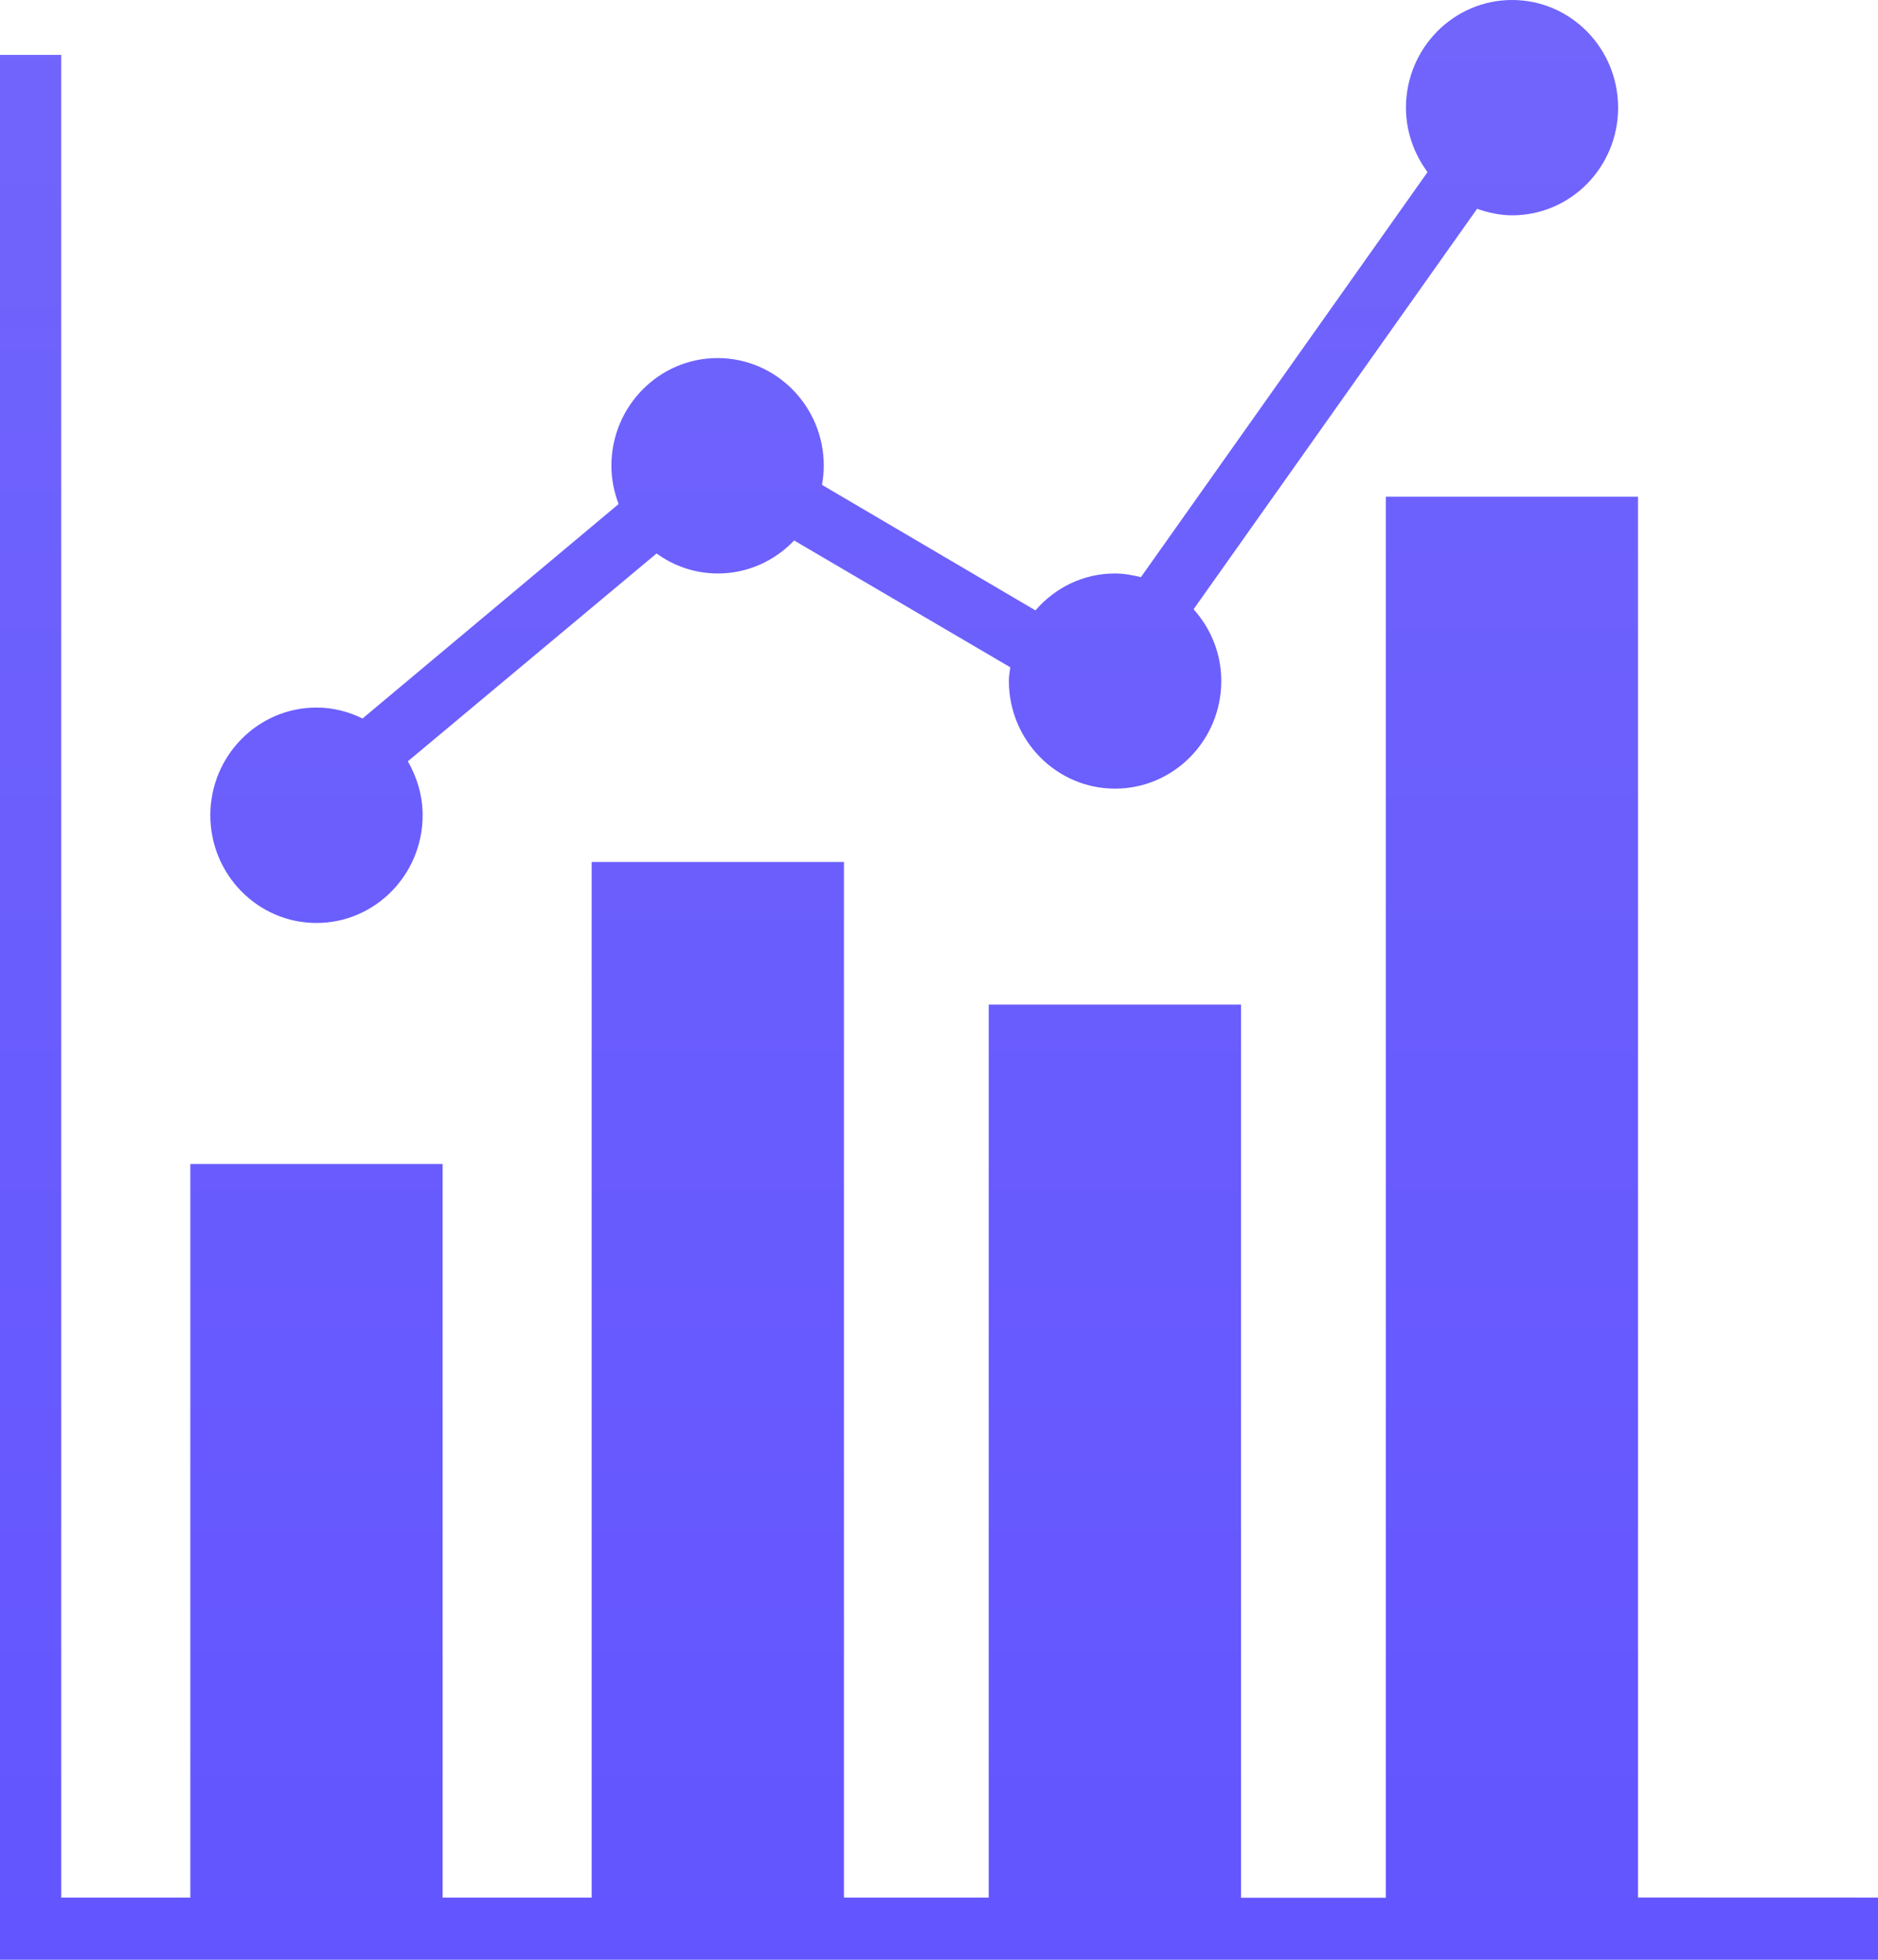 <svg width="23" height="24" viewBox="0 0 23 24" fill="none" xmlns="http://www.w3.org/2000/svg">
<path d="M23 23.239V24H0V0.672H0.75V23.239H2.331V14.255H5.421V23.239H7.246L7.246 10.556H10.336V23.239H12.109L12.109 12.303H15.199V23.241H16.972V6.083H20.061V23.238L23 23.239ZM3.876 11.303C4.593 11.303 5.176 10.712 5.176 9.984C5.176 9.742 5.107 9.519 4.995 9.323L8.041 6.778C8.252 6.931 8.511 7.023 8.791 7.023C9.159 7.023 9.489 6.867 9.726 6.619L12.373 8.172C12.365 8.228 12.356 8.283 12.356 8.339C12.356 9.067 12.939 9.658 13.656 9.658C14.374 9.658 14.957 9.067 14.957 8.339C14.957 7.999 14.827 7.695 14.618 7.461L18.09 2.557C18.225 2.604 18.368 2.637 18.519 2.637C19.237 2.637 19.817 2.046 19.817 1.319C19.817 0.591 19.236 0 18.519 0C17.802 0 17.219 0.591 17.219 1.319C17.219 1.617 17.321 1.887 17.483 2.108L13.973 7.068C13.871 7.043 13.764 7.023 13.654 7.023C13.264 7.023 12.92 7.199 12.681 7.475L10.067 5.938C10.08 5.863 10.089 5.785 10.089 5.704C10.089 4.976 9.506 4.385 8.788 4.385C8.071 4.385 7.488 4.976 7.488 5.704C7.488 5.869 7.521 6.028 7.576 6.173L4.44 8.799C4.269 8.715 4.08 8.665 3.876 8.665C3.159 8.665 2.576 9.256 2.576 9.984C2.576 10.712 3.159 11.303 3.876 11.303L3.876 11.303Z" fill="url(#paint0_linear_3_30032)"/>
<defs>
<linearGradient id="paint0_linear_3_30032" x1="11.5" y1="0" x2="11.5" y2="24" gradientUnits="userSpaceOnUse">
<stop stop-color="#7165FC"/>
<stop offset="1" stop-color="#6355FF"/>
</linearGradient>
</defs>
</svg>
